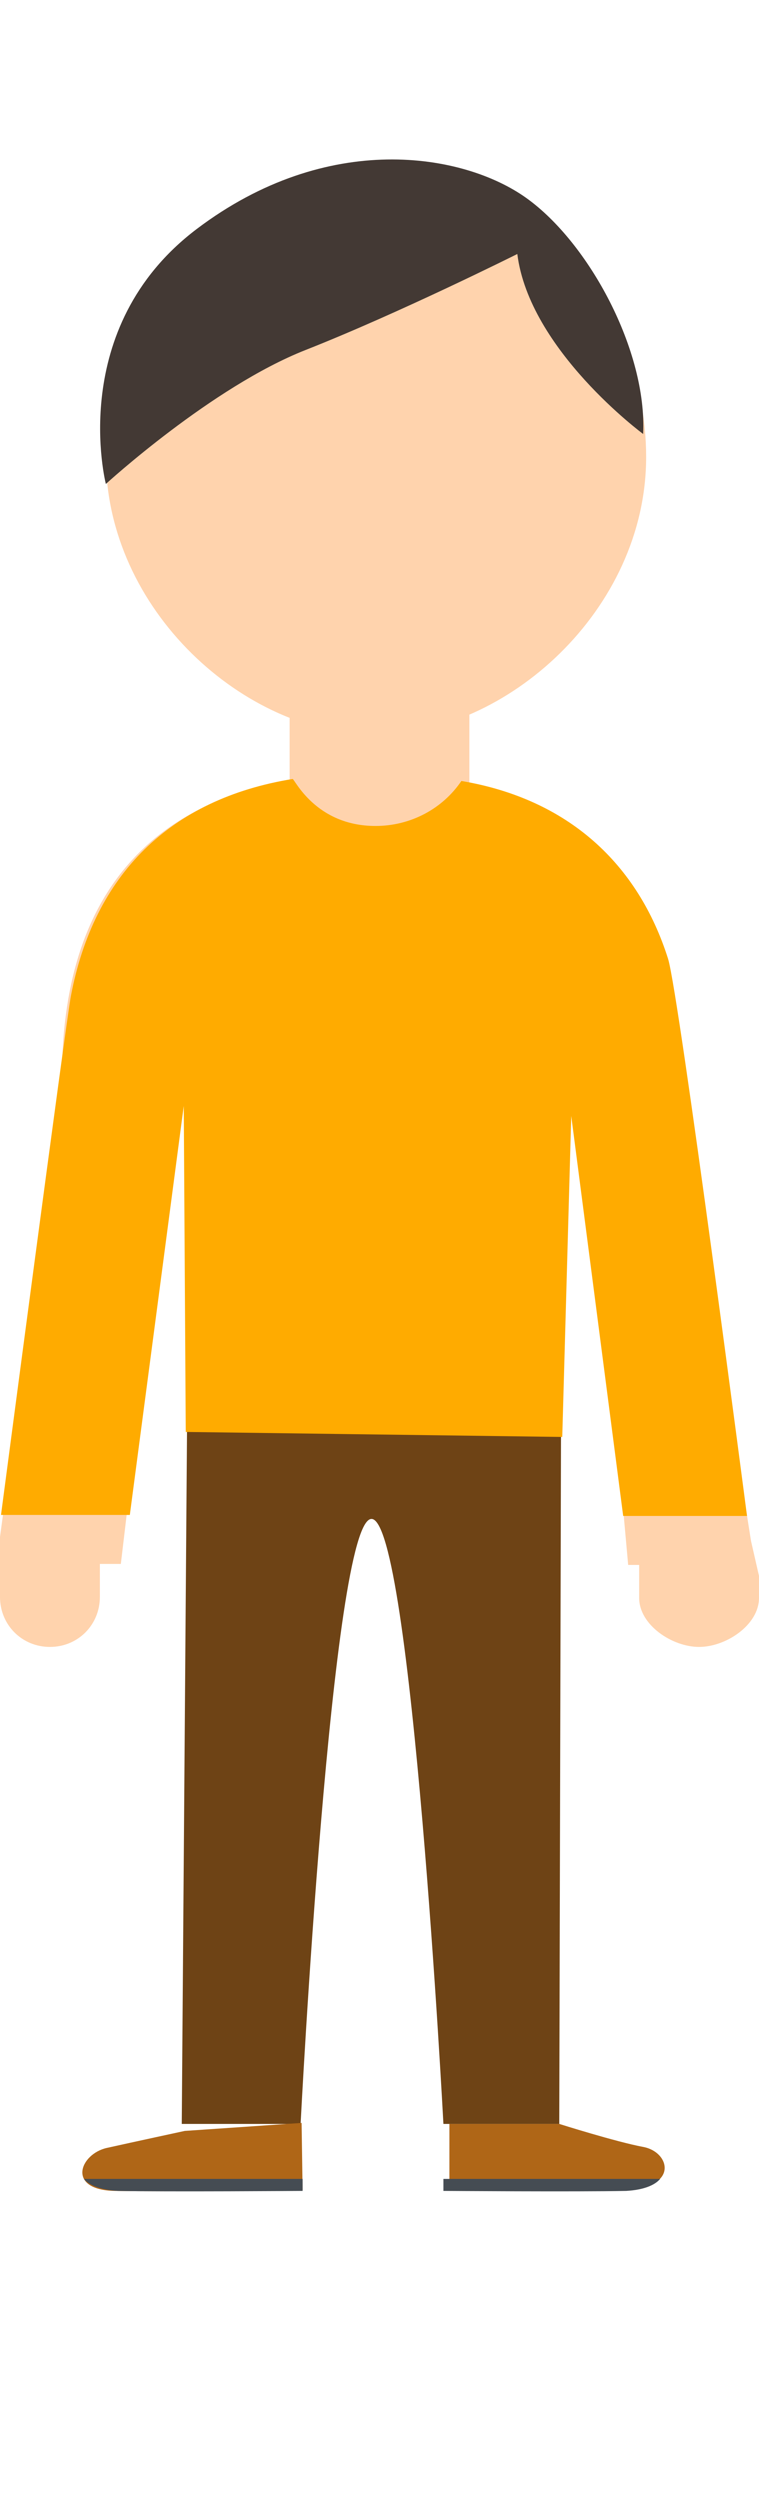 <?xml version="1.0" encoding="utf-8"?>
<!-- Generator: Adobe Illustrator 21.0.0, SVG Export Plug-In . SVG Version: 6.00 Build 0)  -->
<svg version="1.1" id="Ebene_1" xmlns="http://www.w3.org/2000/svg" xmlns:xlink="http://www.w3.org/1999/xlink" x="0px" y="0px"
	 viewBox="0 0 76 250" style="enable-background:new 0 0 76 250;" xml:space="preserve">
<style type="text/css">
	.st0{fill:#FFD3AD;}
	.st1{fill:#6E4315;}
	.st2{fill:#FFAB00;}
	.st3{fill:#AF6617;}
	.st4{fill:#454C53;}
	.st5{fill:#433934;}
</style>
<path class="st0" d="M64.7,45.7c0,15.3-14,27.8-27.1,27.8S10.6,61,10.6,45.7s12.1-27.8,27.1-27.8S64.7,30.3,64.7,45.7z"/>
<rect x="29" y="71.4" class="st0" width="18" height="8"/>
<path class="st0" d="M37.6,77.4h-0.3c-20.2,0-31.1,10.2-31.1,30.4L0,153.7v6c0,2.8,2.2,5,5,5c2.8,0,5-2.2,5-5v-3.3h2.1l3.2-26.9
	l1.4-23.6c0-13.6,7.2-14.1,20.7-14.1l0.2,0.6c13.6,0,20.7-0.4,20.7,13.2l4.6,50.9H64v3.3c0,2.7,3.3,4.9,6,4.9s6-2.2,6-4.9v-2.2
	l-0.8-3.5l-7.3-46.1C67.9,87.7,57.8,77.4,37.6,77.4z"/>
<path class="st1" d="M18.8,133.4l-0.6,79h11.9c0,0,3.1-60.5,7.1-60.5s7.2,60.5,7.2,60.5H56l0.2-79H18.8z"/>
<path class="st2" d="M37.6,82.6c-6,0-8.1-4.7-8.3-4.7C17,79.9,9.4,87.5,7.1,99.6c-0.5,2.6-7,51.9-7,51.9H13l5.4-40.9l0.2,32.6
	l37.7,0.5l0.9-32.1l5.2,40h12.4c0,0-6.8-52.1-7.9-55.7c-3-9.5-10-16-20.7-17.8C44.3,80.9,41.1,82.6,37.6,82.6z"/>
<path class="st3" d="M18.5,213.1c0,0-5.1,1.1-7.8,1.7s-4.1,4.2,0.8,4.3s18.8-0.1,18.8-0.1l-0.1-6.7L18.5,213.1z"/>
<path class="st4" d="M8.4,217.9c0.5,0.6,1.6,1.1,3.4,1.2c4.9,0.1,18.5,0,18.5,0v-1.2H8.4z"/>
<path class="st3" d="M56,212.4c0,0,5.7,1.8,8.4,2.3s3.5,4-1.4,4.2S45,219,45,219v-6.6L56,212.4z"/>
<path class="st4" d="M66.1,217.9c-0.5,0.6-1.6,1.1-3.4,1.2c-4.9,0.1-18.3,0-18.3,0v-1.2H66.1z"/>
<path class="st5" d="M64.4,43.4c0,0-11.4-8.4-12.6-18c0,0-11.8,5.9-21.2,9.6s-20,13.4-20,13.4s-4-15.6,9.1-25.5s26.7-7.6,33-3.1
	S64.8,35.1,64.4,43.4z"/>
</svg>
